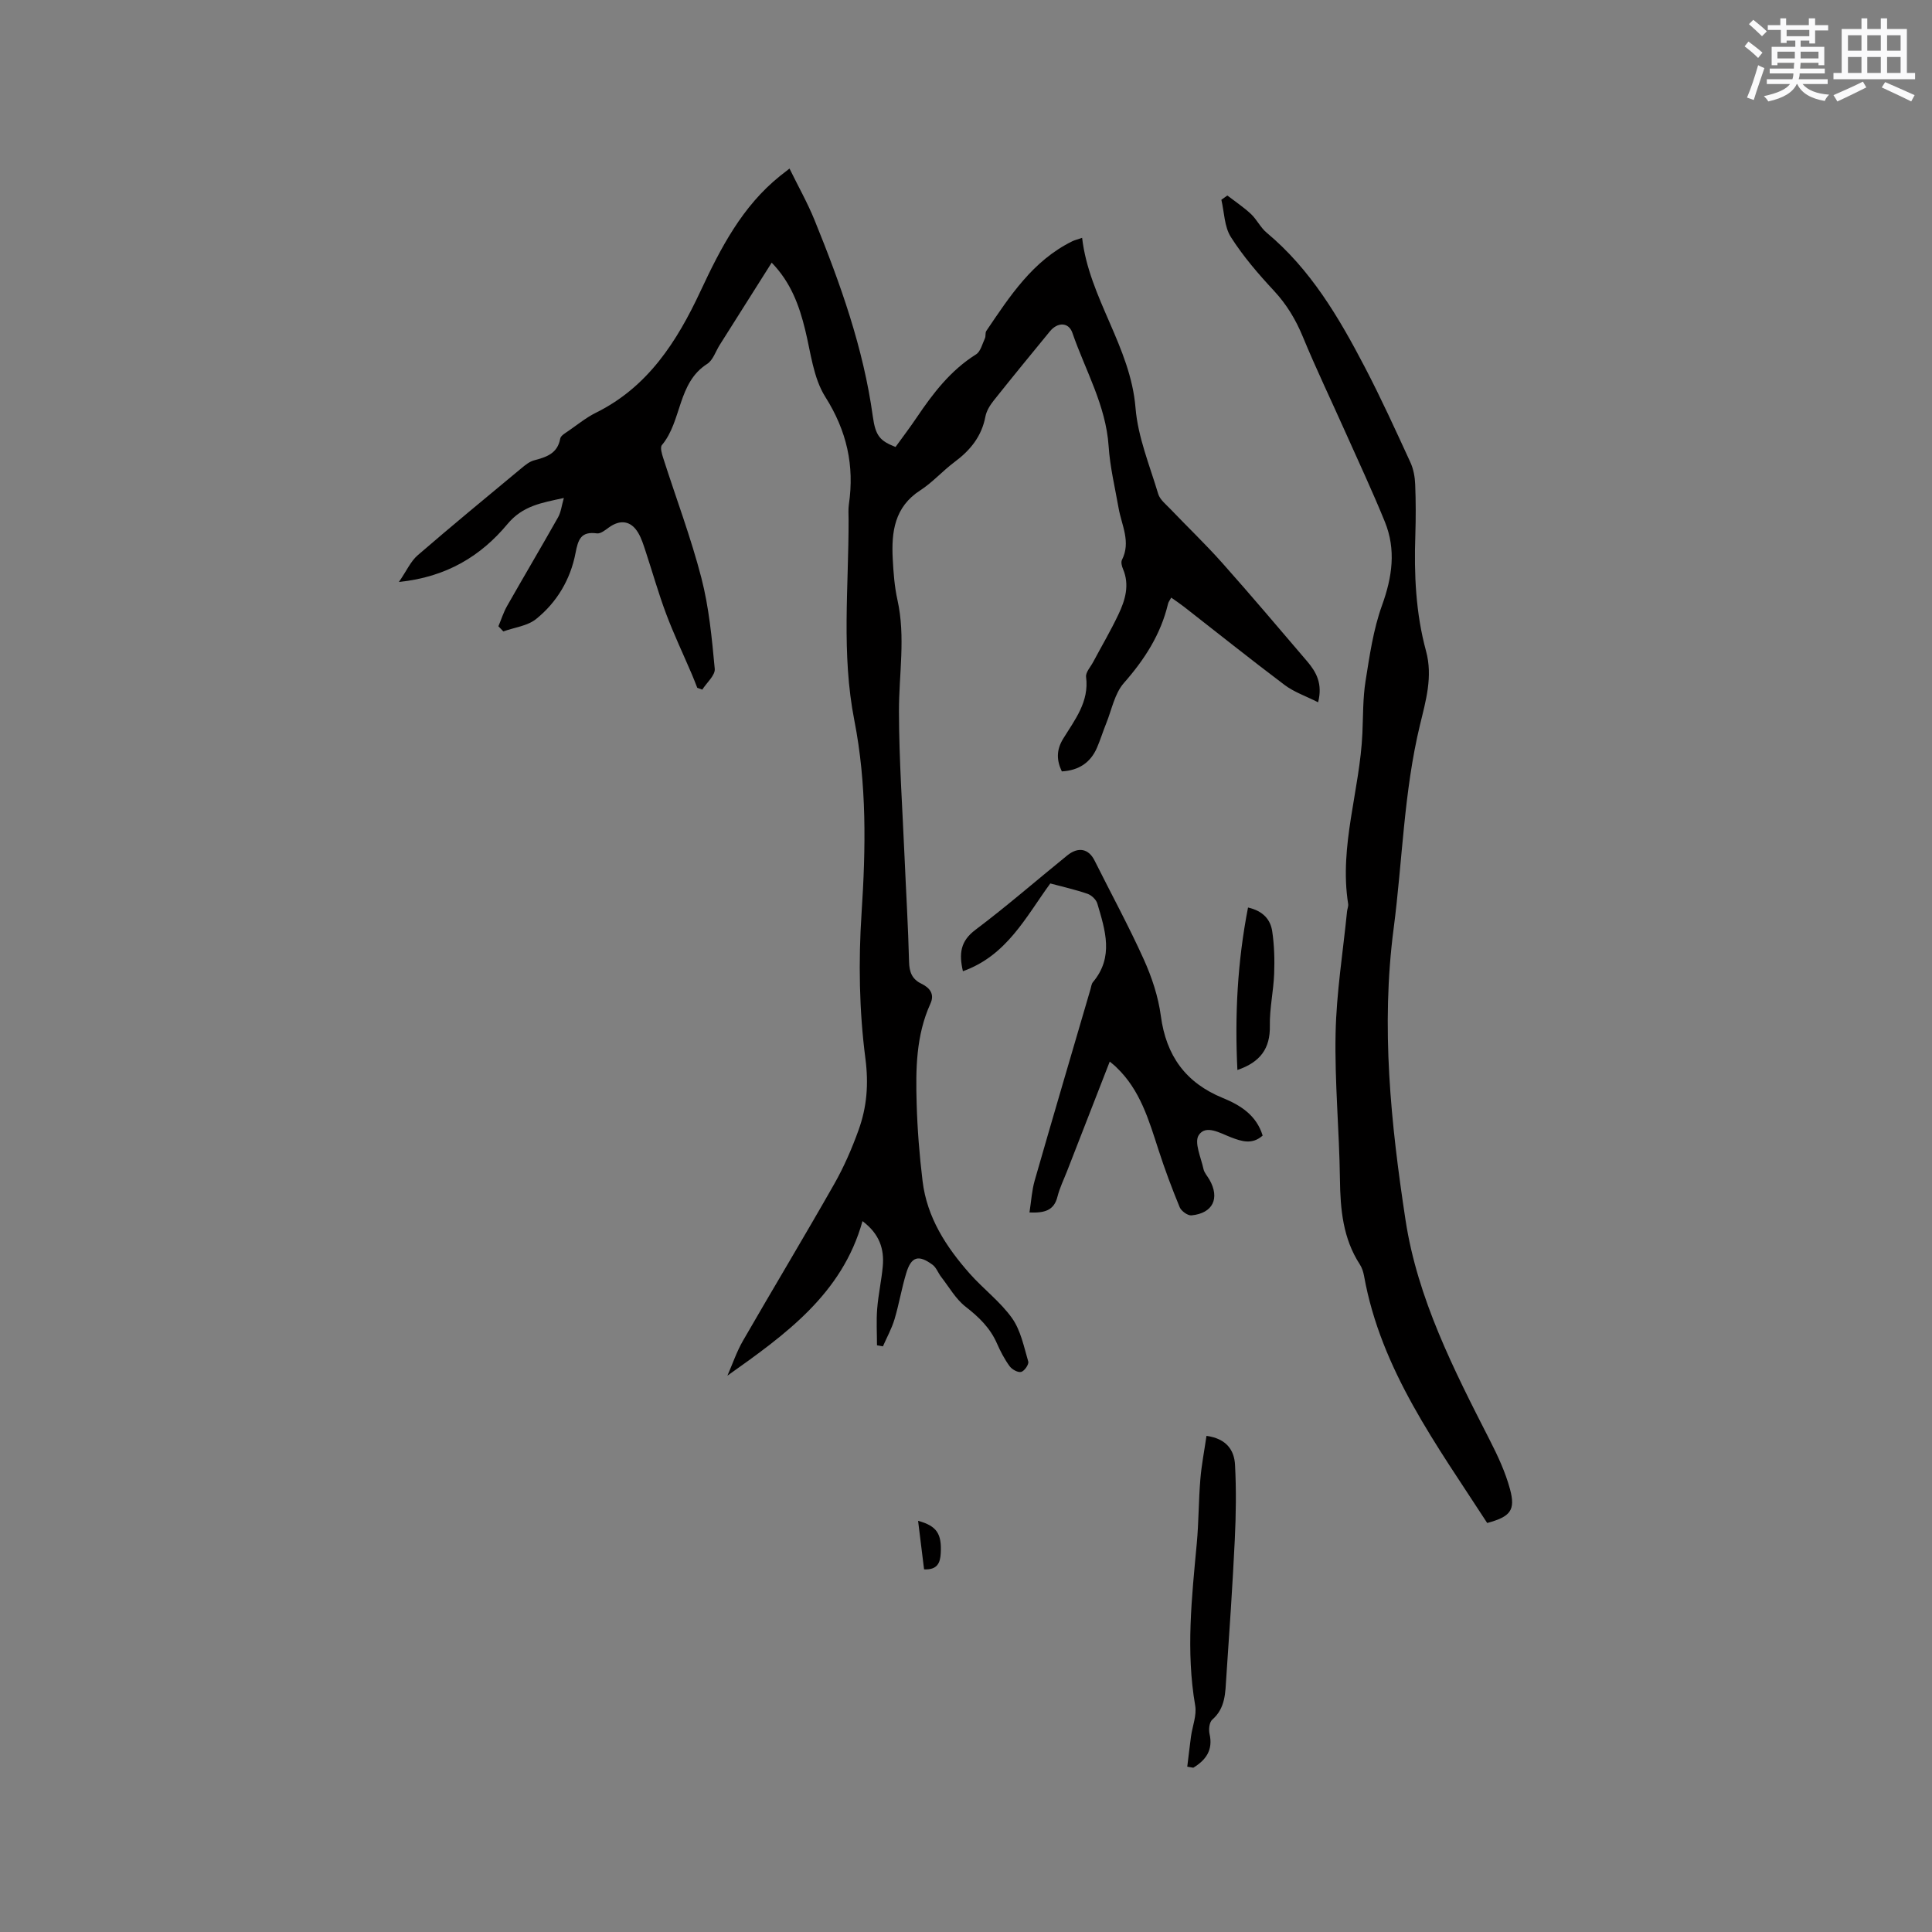 <svg enable-background="new 0 0 400 400" viewBox="0 0 400 400" xmlns="http://www.w3.org/2000/svg"><rect x="0" y="0" width="400" height="400" fill="#808080" stroke="none"/><g fill="#010000"><path d="m159.77 54.38c-3.66 5.79-7.21 11.41-10.76 17.03-.85 1.34-1.39 3.17-2.61 3.94-6.16 3.95-5.18 11.8-9.36 16.8-.41.49 0 1.84.28 2.71 2.64 8.26 5.72 16.4 7.89 24.78 1.58 6.11 2.18 12.51 2.77 18.82.13 1.35-1.67 2.88-2.58 4.32-.35-.13-.7-.25-1.04-.38-.37-.94-.73-1.89-1.13-2.82-1.78-4.17-3.73-8.27-5.32-12.51s-2.82-8.62-4.24-12.92c-.43-1.3-.84-2.65-1.53-3.82-1.49-2.53-3.72-2.84-6.1-1.11-.74.54-1.7 1.32-2.46 1.21-3.32-.46-3.89 1.28-4.43 4.1-1.04 5.42-3.84 10.16-8.14 13.62-1.79 1.45-4.51 1.75-6.8 2.58-.34-.36-.68-.71-1.02-1.07.59-1.39 1.04-2.86 1.78-4.17 3.5-6.16 7.11-12.25 10.59-18.42.58-1.04.71-2.33 1.18-3.97-4.67 1.02-8.52 1.6-11.7 5.43-5.45 6.54-12.53 10.94-22.45 11.96 1.6-2.32 2.44-4.28 3.89-5.53 7.06-6.1 14.26-12.03 21.44-17.99.8-.67 1.69-1.4 2.66-1.66 2.54-.68 4.85-1.39 5.41-4.51.12-.64 1.13-1.18 1.81-1.66 1.83-1.27 3.59-2.7 5.56-3.68 10.82-5.34 16.83-14.81 21.69-25.22 4.15-8.88 8.61-17.52 16.46-23.82.49-.39.98-.77 1.95-1.52 1.81 3.7 3.73 7.09 5.18 10.66 5.35 13.16 10.12 26.5 12.07 40.68.56 4.06 1.52 5.05 4.7 6.3 1.43-1.98 2.96-3.99 4.37-6.08 3.39-5.03 7.02-9.78 12.3-13.09.94-.59 1.3-2.17 1.84-3.33.21-.46.02-1.14.29-1.53 4.87-7.2 9.62-14.54 17.8-18.56.47-.23.99-.35 2.03-.71 1.46 12.5 10.03 22.51 11.06 35.23.49 6.02 2.93 11.9 4.69 17.78.35 1.18 1.57 2.14 2.49 3.1 3.56 3.73 7.3 7.3 10.72 11.14 5.98 6.72 11.8 13.6 17.64 20.44 1.87 2.2 3.24 4.61 2.26 8.47-2.58-1.3-4.99-2.12-6.93-3.58-7.03-5.29-13.9-10.79-20.84-16.2-.81-.63-1.67-1.2-2.64-1.89-.29.55-.57.89-.66 1.27-1.5 6.34-4.86 11.54-9.15 16.42-1.91 2.17-2.5 5.5-3.64 8.32-.68 1.67-1.2 3.39-1.91 5.04-1.34 3.11-3.77 4.73-7.29 4.93-1.09-2.29-1.17-4.41.28-6.77 2.4-3.91 5.41-7.63 4.74-12.79-.12-.95.93-2.07 1.47-3.09 1.74-3.27 3.63-6.47 5.21-9.81 1.42-2.98 2.38-6.12.96-9.46-.24-.56-.45-1.38-.22-1.85 1.91-3.75-.07-7.2-.69-10.76-.75-4.26-1.78-8.51-2.06-12.8-.57-8.48-4.83-15.71-7.5-23.46-.78-2.25-3.06-2.26-4.65-.33-3.9 4.75-7.8 9.51-11.63 14.32-.77.97-1.5 2.14-1.73 3.32-.77 4.11-3.13 7-6.39 9.42-2.46 1.83-4.54 4.22-7.1 5.87-5.35 3.45-5.99 8.62-5.7 14.18.15 2.85.36 5.74.98 8.52 1.71 7.7.29 15.39.31 23.09.02 10.06.73 20.13 1.16 30.19.31 7.2.75 14.4.93 21.61.05 2.15.61 3.62 2.58 4.57 1.7.82 2.75 2.13 1.85 4.1-3 6.59-3.06 13.6-2.86 20.6.15 5.4.58 10.8 1.23 16.16.91 7.53 4.89 13.65 9.79 19.18 2.81 3.17 6.32 5.79 8.74 9.2 1.79 2.53 2.45 5.9 3.35 8.98.17.57-.81 1.98-1.47 2.14-.68.17-1.9-.51-2.39-1.18-1.05-1.44-1.9-3.07-2.62-4.71-1.4-3.21-3.73-5.46-6.48-7.6-2.05-1.59-3.43-4.07-5.07-6.18-.63-.81-1-1.93-1.78-2.51-2.92-2.16-4.42-1.71-5.46 1.75-.95 3.13-1.48 6.39-2.42 9.53-.58 1.94-1.59 3.75-2.4 5.61-.41-.07-.82-.15-1.23-.22 0-2.51-.16-5.04.04-7.54.23-2.95.89-5.87 1.16-8.82.32-3.56-.66-6.69-4.2-9.35-4.2 15.1-15.99 23.5-27.97 32 1.07-2.43 1.92-4.98 3.24-7.26 6.24-10.83 12.69-21.53 18.86-32.39 2.03-3.57 3.69-7.4 5.08-11.27 1.7-4.75 2.08-9.44 1.39-14.77-1.29-9.92-1.45-20.12-.79-30.12.88-13.4 1.09-26.67-1.5-39.87-2.71-13.79-1.16-27.68-1.19-41.53 0-1.06-.09-2.14.06-3.18 1.18-8.05-.43-15.22-4.88-22.26-2.49-3.94-3.01-9.18-4.17-13.89-1.23-5.05-2.97-9.82-6.93-13.9z"/><path d="m307.91 315.32c-10.46-16.16-21.99-31.64-25.5-51.16-.15-.82-.42-1.68-.87-2.37-3.5-5.39-4.04-11.39-4.12-17.64-.13-10.07-1.11-20.14-.9-30.2.17-8.42 1.53-16.83 2.37-25.24.05-.53.31-1.07.23-1.57-1.9-12.02 2.43-23.52 2.95-35.34.16-3.6.09-7.24.65-10.78.84-5.28 1.61-10.69 3.41-15.68 2.12-5.87 2.94-11.53.59-17.31-2.55-6.27-5.42-12.4-8.18-18.58-2.93-6.57-6.05-13.06-8.79-19.7-1.48-3.59-3.36-6.72-6.01-9.57-3.23-3.47-6.37-7.12-8.9-11.1-1.36-2.13-1.36-5.12-1.97-7.72.41-.29.83-.59 1.24-.88 1.64 1.26 3.37 2.41 4.88 3.82 1.22 1.14 1.98 2.81 3.25 3.87 9.1 7.58 14.95 17.53 20.31 27.8 3.38 6.47 6.41 13.13 9.46 19.76.64 1.39.93 3.03.99 4.57.14 3.49.14 7 .03 10.5-.28 8.09.08 16.13 2.21 23.97 1.45 5.33-.05 10.34-1.25 15.32-3.35 13.87-3.62 28.1-5.45 42.14-2.66 20.35-.58 40.44 2.46 60.37 2.47 16.21 9.97 30.94 17.41 45.5 1.68 3.28 3.27 6.69 4.22 10.22 1.18 4.38.09 5.69-4.72 7z"/><path d="m229.76 219.79c-2.99 7.68-5.9 15.15-8.81 22.62-.69 1.77-1.55 3.51-2.01 5.34-.73 2.91-2.7 3.4-5.8 3.28.37-2.35.49-4.55 1.08-6.61 3.79-13.22 7.69-26.4 11.55-39.6.15-.5.2-1.11.51-1.48 4.38-5.2 2.54-10.77.91-16.27-.24-.82-1.2-1.73-2.04-2.02-2.49-.86-5.08-1.44-7.7-2.14-5.06 6.94-9.01 14.94-18.09 18.17-.84-3.67-.52-6.23 2.59-8.57 6.52-4.9 12.67-10.27 19.01-15.4 2.31-1.87 4.44-1.39 5.66 1.06 3.4 6.81 7.05 13.51 10.18 20.44 1.67 3.7 3.01 7.73 3.54 11.73 1.1 8.25 5.15 13.85 12.84 16.99 3.67 1.5 6.95 3.57 8.24 7.78-2.18 1.93-4.36 1.2-6.58.35-2.24-.86-5.2-2.69-6.66-.43-.97 1.51.48 4.64.99 7.01.17.79.82 1.47 1.24 2.21 2.19 3.85.7 6.95-3.73 7.38-.78.07-2.11-.89-2.44-1.69-1.61-3.9-3.09-7.87-4.39-11.89-2-6.16-3.79-12.38-8.69-17.05-.34-.36-.75-.67-1.4-1.21z"/><path d="m245.81 365.77c.26-2.08.49-4.16.77-6.24.3-2.15 1.22-4.39.87-6.42-1.94-11.23-.71-22.38.33-33.56.41-4.41.37-8.86.74-13.28.24-2.98.83-5.93 1.27-8.99 4.19.58 5.75 3.01 5.91 6 .27 5.15.2 10.34-.05 15.5-.46 9.51-1.11 19.02-1.76 28.52-.21 3.12-.15 6.34-2.9 8.73-.61.53-.78 2.02-.57 2.94.77 3.37-.76 5.43-3.36 7.02-.42-.07-.83-.15-1.25-.22z"/><path d="m258.39 187.89c3.18.73 4.66 2.55 5.01 4.93.43 2.9.51 5.88.4 8.81-.14 3.59-.96 7.17-.89 10.74.09 4.7-1.96 7.53-6.72 9.16-.56-11.28 0-22.34 2.2-33.64z"/><path d="m190.08 314.87c3.9 1.06 4.91 2.7 4.69 6.72-.11 2.03-.73 3.46-3.45 3.33-.4-3.27-.79-6.47-1.24-10.05z"/></g><path d="m361.2 9.6.8-1c.9.7 1.9 1.4 2.9 2.3l-.9 1.1c-1-1-2-1.8-2.8-2.4zm.5 10.6c.9-2.1 1.6-4.3 2.3-6.7.4.2.8.4 1.3.6-.7 2.1-1.5 4.3-2.2 6.6zm.4-15.2.9-.9c1 .8 2 1.6 2.8 2.4l-1 1c-.9-.9-1.8-1.7-2.7-2.5zm12.5-1.2h1.2v1.4h2.7v1.1h-2.7v2.7h-1.2v-.6h-1.8v1.3h4.9v3.8h-1.2v-.5h-3.7c0 .4-.1.9-.1 1.2h5.1v1h-5.2c0 .5-.1.9-.2 1.2h6v1h-5.2c1.1 1.3 2.9 2 5.5 2.2-.4.4-.7.8-.9 1.3-2.9-.5-4.8-1.6-5.7-3.5h-.1c-.8 1.7-2.7 2.9-5.9 3.6-.2-.4-.6-.8-.9-1.1 2.8-.6 4.6-1.4 5.4-2.5h-4.8v-1h5.3c.1-.3.2-.7.2-1.2h-4.9v-1h5c0-.4 0-.8.1-1.2h-3.5v.5h-1.2v-3.8h4.9v-1.3h-1.8v.5h-1.2v-2.7h-2.7v-1h2.6v-1.4h1.2v1.4h4.7v-1.4zm-6.6 8.3h3.6c0-.4 0-.9 0-1.4h-3.6zm1.9-4.6h4.7v-1.3h-4.7zm6.6 3.2h-3.7v1.4h3.7z" fill="#fafafb"/><path d="m385.3 3.8h1.3v2.2h2.8v-2.2h1.3v2.2h4.1v9.1h1.7v1.3h-16.9v-1.3h1.7v-9.1h4.1v-2.2zm.4 13.1.7 1.2c-1.8.9-3.8 1.9-6 2.9-.2-.4-.5-.8-.8-1.3 2.3-1 4.3-1.9 6.1-2.8zm-3.1-6.4h2.8v-3.2h-2.8zm0 4.6h2.8v-3.3h-2.8zm4-4.6h2.8v-3.2h-2.8zm0 4.6h2.8v-3.3h-2.8zm3.7 1.9c2.1.9 4.1 1.8 6.1 2.7l-.7 1.3c-2.2-1.1-4.2-2-6.1-2.9zm3.2-9.7h-2.8v3.2h2.8zm-2.8 7.8h2.8v-3.3h-2.8z" fill="#fafafb"/></svg>